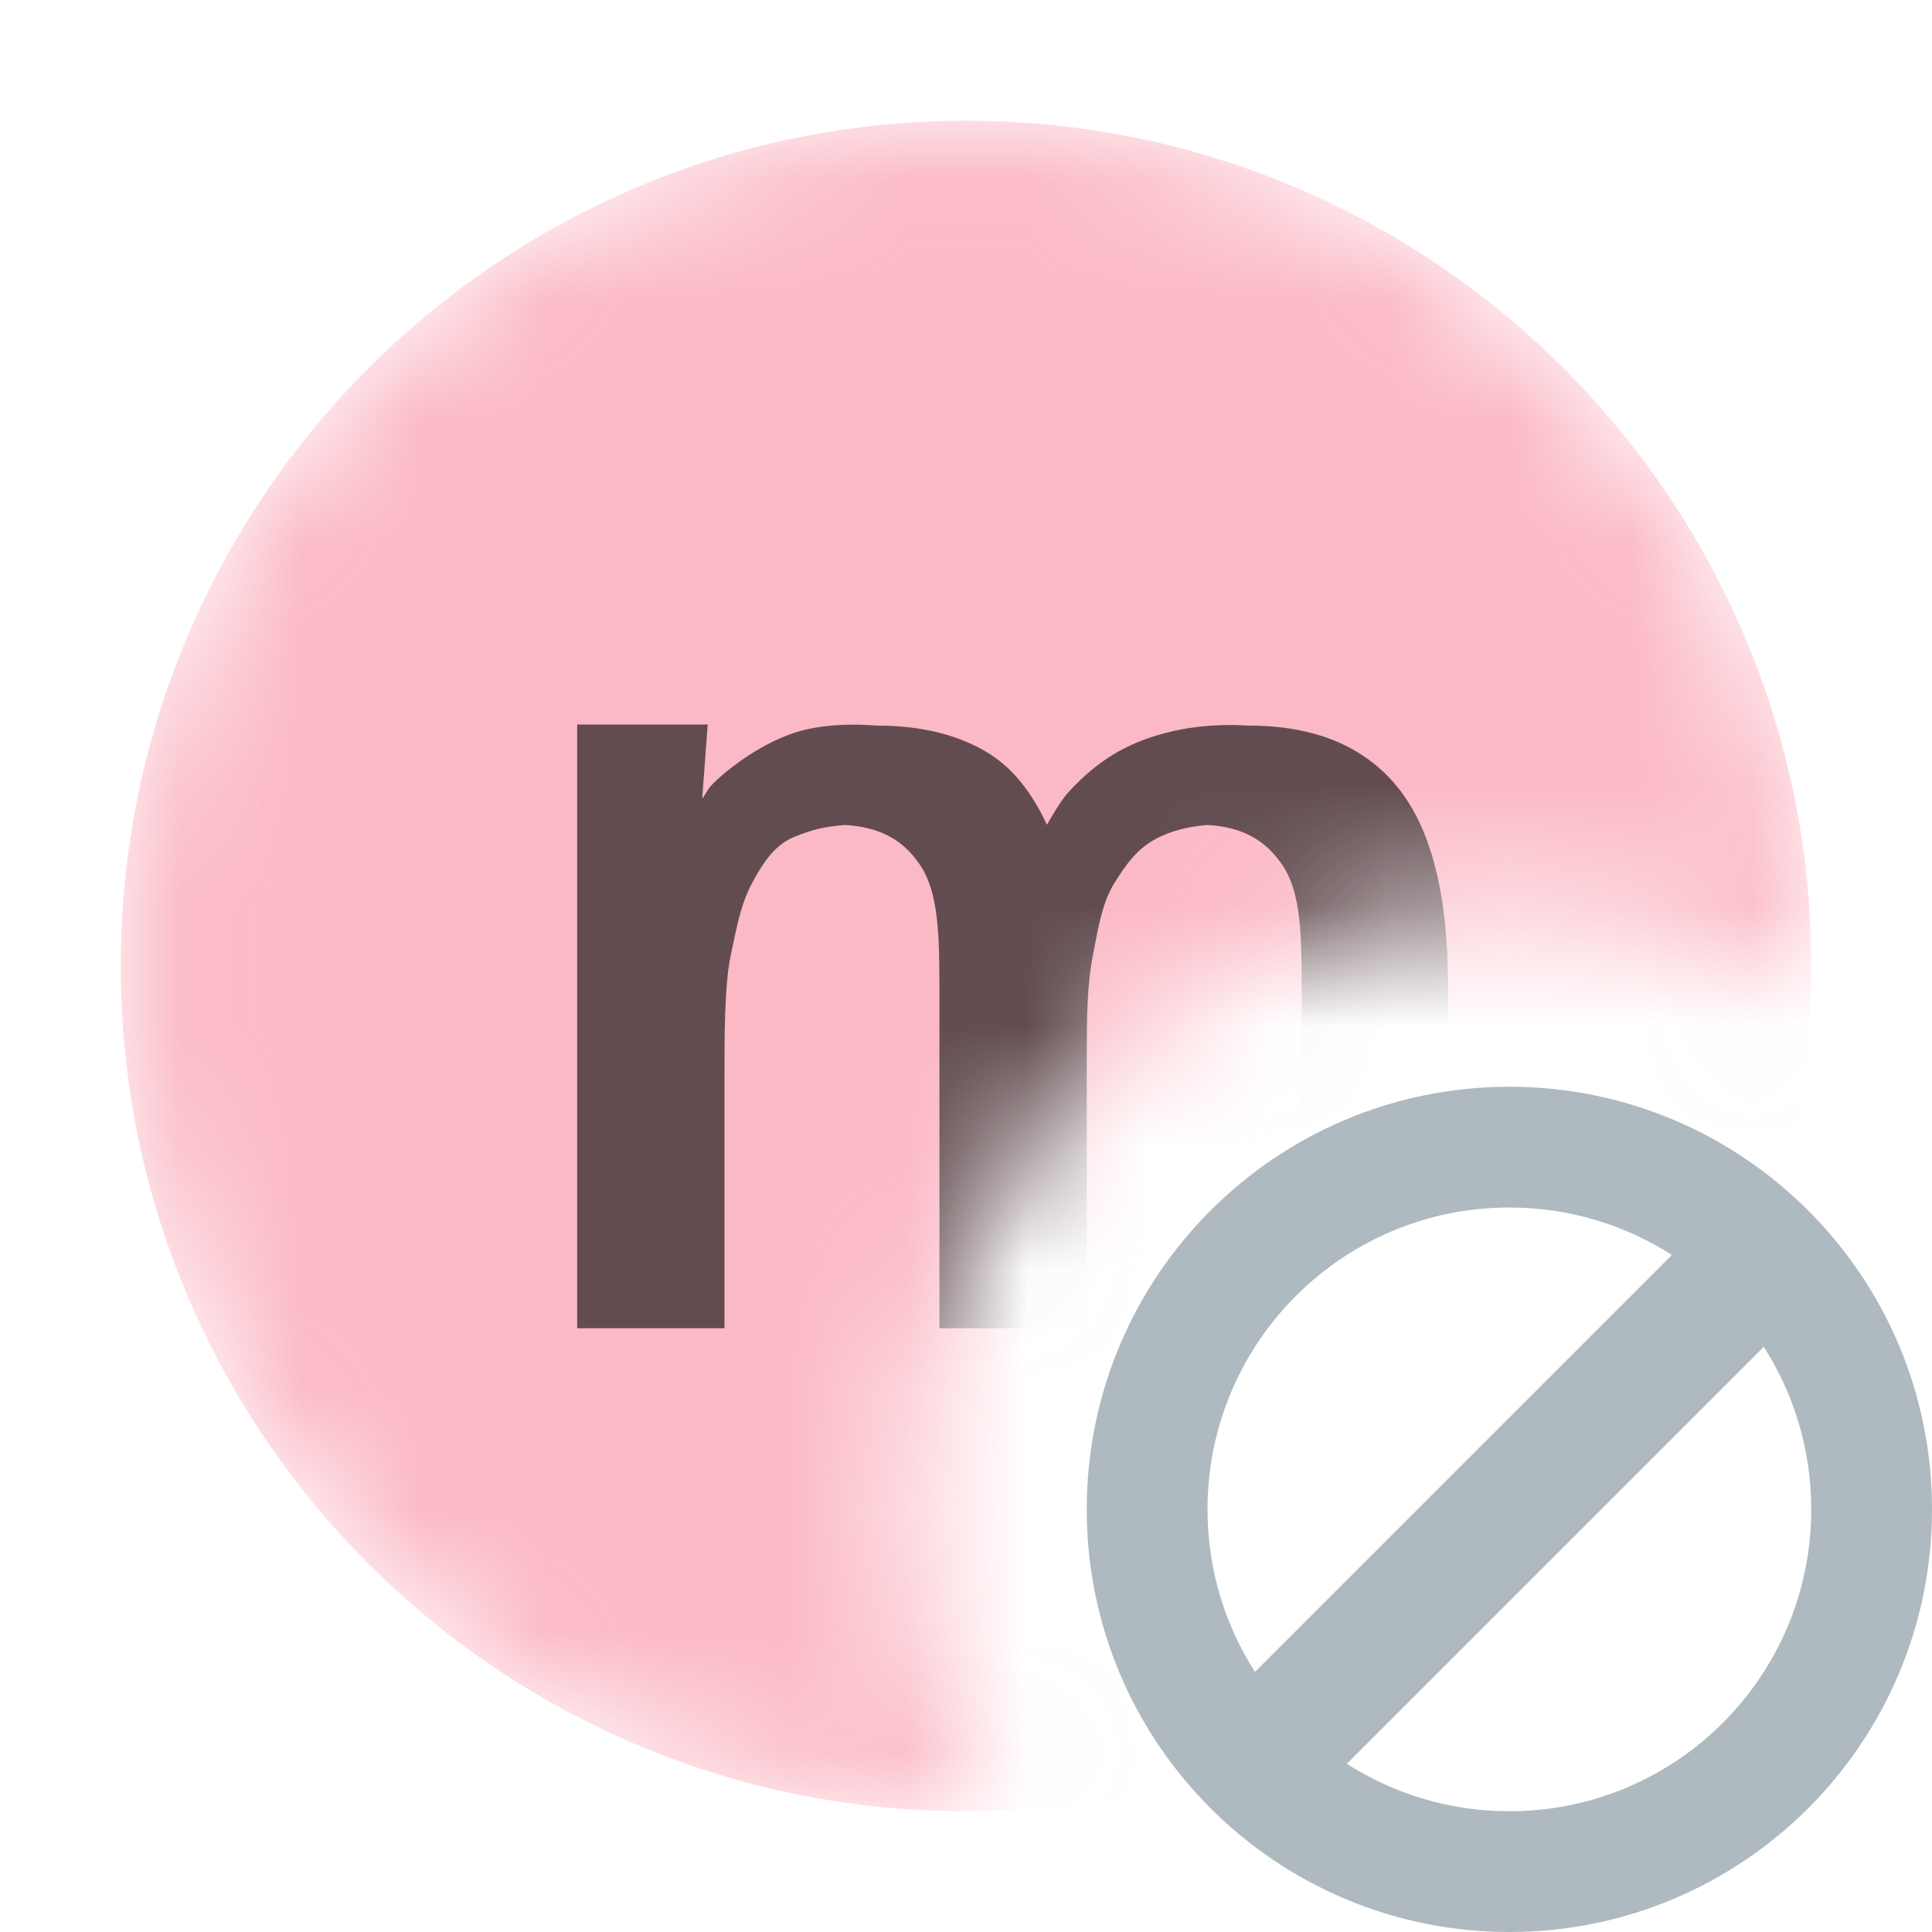 <svg xmlns="http://www.w3.org/2000/svg" xmlns:xlink="http://www.w3.org/1999/xlink" width="16" height="16" viewBox="0 0 16 16"><defs><path id="ignoredtest_dark-a" d="M14.998,8.168 C14.263,7.743 13.41,7.5 12.5,7.5 C9.739,7.5 7.5,9.739 7.5,12.5 C7.5,13.41 7.743,14.263 8.168,14.998 C8.112,14.999 8.056,15 8,15 C4.134,15 1,11.866 1,8 C1,4.134 4.134,1 8,1 C11.866,1 15,4.134 15,8 C15,8.056 14.999,8.112 14.998,8.168 Z"/></defs><g fill="none" fill-rule="evenodd"><path fill="#9AA7B0" fill-opacity=".8" d="M11.154,14.607 C11.543,14.856 12.005,15 12.5,15 C13.881,15 15,13.881 15,12.5 C15,12.005 14.856,11.543 14.607,11.154 L11.154,14.607 Z M10.393,13.846 L13.846,10.393 C13.457,10.144 12.995,10 12.5,10 C11.119,10 10,11.119 10,12.5 C10,12.995 10.144,13.457 10.393,13.846 Z M12.5,16 C10.567,16 9,14.433 9,12.5 C9,10.567 10.567,9 12.5,9 C14.433,9 16,10.567 16,12.5 C16,14.433 14.433,16 12.5,16 Z"/><mask id="ignoredtest_dark-b" fill="#fff"><use xlink:href="#ignoredtest_dark-a"/></mask><g mask="url(#ignoredtest_dark-b)"><path fill="#F98B9E" fill-opacity=".6" d="M15,8 C15,11.866 11.866,15 8,15 C4.134,15 1,11.866 1,8 C1,4.134 4.134,1 8,1 C11.866,1 15,4.134 15,8"/><path fill="#231F20" fill-opacity=".7" d="M11.992,8.154 C11.991,7.405 11.851,6.861 11.575,6.52 C11.298,6.179 10.887,6.009 10.34,6.009 C10.31,6.009 10.007,5.979 9.66,6.068 C9.313,6.157 9.08,6.312 8.858,6.55 C8.785,6.628 8.729,6.732 8.67,6.83 C8.553,6.579 8.402,6.375 8.198,6.245 C7.949,6.088 7.638,6.009 7.263,6.009 C7.227,6.009 6.882,5.97 6.58,6.068 C6.278,6.167 5.989,6.397 5.887,6.509 C5.859,6.539 5.841,6.582 5.815,6.615 L5.861,6 L4.78,6 L4.78,11 L6,11 L6,8.945 C5.999,8.602 6,8.154 6.05,7.92 C6.1,7.686 6.132,7.492 6.23,7.31 C6.328,7.128 6.424,6.993 6.58,6.93 C6.736,6.867 6.826,6.847 7,6.832 C7.285,6.85 7.479,6.953 7.62,7.164 C7.775,7.396 7.779,7.744 7.78,8.207 L7.78,11 L9,11 L9,8.747 C9,8.433 9.003,8.156 9.05,7.916 C9.096,7.675 9.129,7.473 9.23,7.311 C9.331,7.149 9.421,7.026 9.58,6.943 C9.703,6.879 9.838,6.846 10,6.832 C10.286,6.849 10.477,6.953 10.62,7.164 C10.777,7.396 10.779,7.744 10.78,8.207 L10.78,11 L11.997,11 L11.992,8.154 Z"/></g></g></svg>